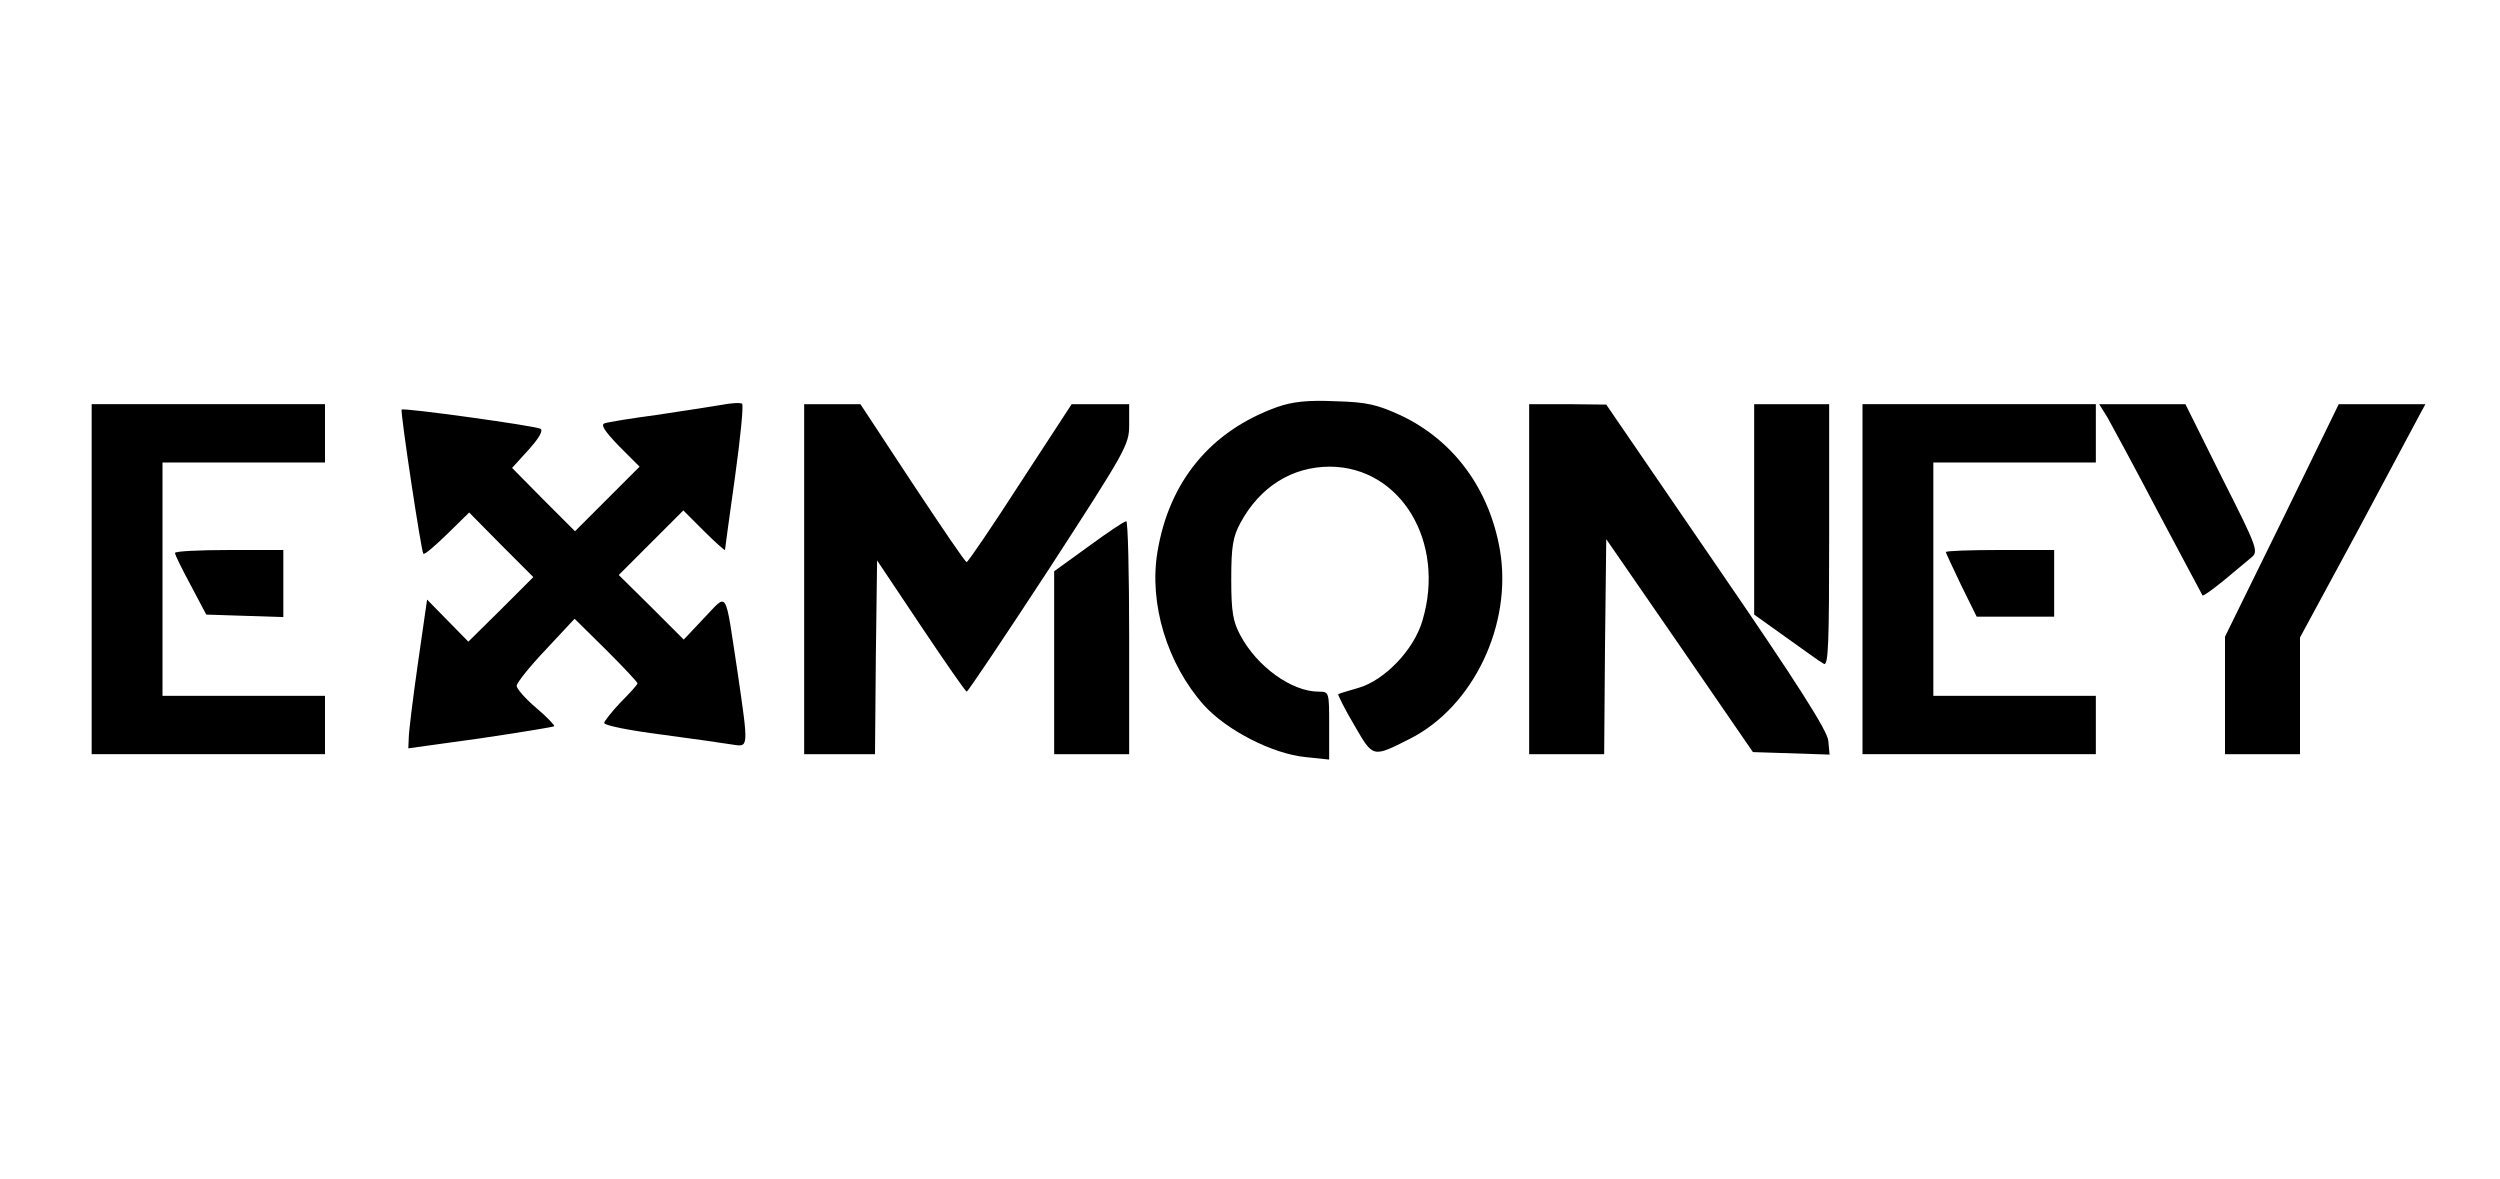 <?xml version="1.0" standalone="no"?>
<!DOCTYPE svg PUBLIC "-//W3C//DTD SVG 20010904//EN"
 "http://www.w3.org/TR/2001/REC-SVG-20010904/DTD/svg10.dtd">
<svg version="1.0" xmlns="http://www.w3.org/2000/svg"
 width="600pt" height="283pt" viewBox="0 0 600 283"
 preserveAspectRatio="xMidYMid meet">

<g transform="translate(0,283) scale(0.1,-0.1)"
fill="#000000" stroke="none">
<path d="M1730 1858 c-25 -4 -94 -15 -155 -24 -60 -8 -116 -17 -124 -20 -10
-3 0 -19 35 -55 l49 -49 -78 -78 -77 -77 -76 76 -75 76 40 44 c26 29 35 46 28
50 -12 7 -329 51 -333 46 -4 -3 47 -341 52 -346 3 -3 28 19 57 47 l53 52 77
-78 77 -77 -78 -78 -78 -77 -49 50 -50 51 -22 -153 c-12 -84 -22 -165 -22
-179 l-1 -25 173 24 c94 14 174 27 177 29 2 2 -17 22 -43 44 -26 22 -47 46
-47 53 0 7 31 46 70 87 l69 74 76 -75 c41 -41 75 -77 75 -80 0 -3 -18 -23 -40
-45 -21 -22 -39 -45 -40 -50 0 -6 60 -18 138 -28 75 -10 152 -21 170 -24 39
-6 39 -10 12 175 -31 203 -22 189 -80 129 l-49 -52 -78 78 -78 77 77 77 78 78
50 -50 c27 -27 50 -47 50 -45 0 3 11 82 24 175 13 94 21 173 17 176 -3 3 -26
2 -51 -3z"/>
<path d="M3065 1853 c-159 -57 -259 -178 -287 -347 -21 -124 23 -269 111 -368
54 -60 164 -117 244 -125 l57 -6 0 82 c0 80 0 81 -25 81 -65 0 -148 60 -188
135 -18 33 -22 57 -22 135 0 78 4 102 22 135 47 87 124 135 215 135 170 -1
278 -181 222 -369 -20 -70 -91 -144 -154 -162 -25 -7 -47 -14 -48 -15 -2 -1
15 -35 38 -74 46 -79 43 -79 134 -33 152 77 246 274 216 452 -25 147 -111 264
-238 324 -57 26 -81 32 -157 34 -67 3 -103 -1 -140 -14z"/>
<path d="M220 1440 l0 -420 280 0 280 0 0 70 0 70 -195 0 -195 0 0 280 0 280
195 0 195 0 0 70 0 70 -280 0 -280 0 0 -420z"/>
<path d="M1930 1440 l0 -420 85 0 85 0 2 233 3 232 105 -157 c58 -87 107 -157
110 -158 3 0 92 133 198 295 184 284 192 297 192 345 l0 50 -69 0 -69 0 -124
-190 c-67 -104 -125 -189 -128 -189 -3 -1 -61 85 -130 189 l-125 190 -67 0
-68 0 0 -420z"/>
<path d="M3670 1440 l0 -420 90 0 90 0 2 258 3 258 176 -255 176 -256 92 -3
92 -3 -3 33 c-2 24 -75 139 -268 420 l-265 387 -92 1 -93 0 0 -420z"/>
<path d="M4210 1608 l0 -253 77 -55 c42 -30 82 -59 90 -63 11 -7 13 46 13 308
l0 315 -90 0 -90 0 0 -252z"/>
<path d="M4470 1440 l0 -420 280 0 280 0 0 70 0 70 -195 0 -195 0 0 280 0 280
195 0 195 0 0 70 0 70 -280 0 -280 0 0 -420z"/>
<path d="M5058 1828 c10 -18 66 -121 122 -228 57 -107 105 -197 106 -199 2 -2
24 14 50 35 25 21 55 46 66 55 19 15 18 20 -69 192 l-88 177 -103 0 -104 0 20
-32z"/>
<path d="M5477 1581 l-137 -279 0 -141 0 -141 90 0 90 0 0 140 0 140 139 257
c76 142 143 268 150 281 l12 22 -104 0 -104 0 -136 -279z"/>
<path d="M2613 1519 l-83 -60 0 -219 0 -220 90 0 90 0 0 280 c0 154 -3 280 -7
279 -5 0 -45 -27 -90 -60z"/>
<path d="M420 1503 c0 -5 17 -39 38 -78 l37 -70 93 -3 92 -3 0 81 0 80 -130 0
c-72 0 -130 -3 -130 -7z"/>
<path d="M4670 1505 c0 -2 17 -38 37 -80 l37 -75 93 0 93 0 0 80 0 80 -130 0
c-71 0 -130 -2 -130 -5z"/>
</g>
</svg>
